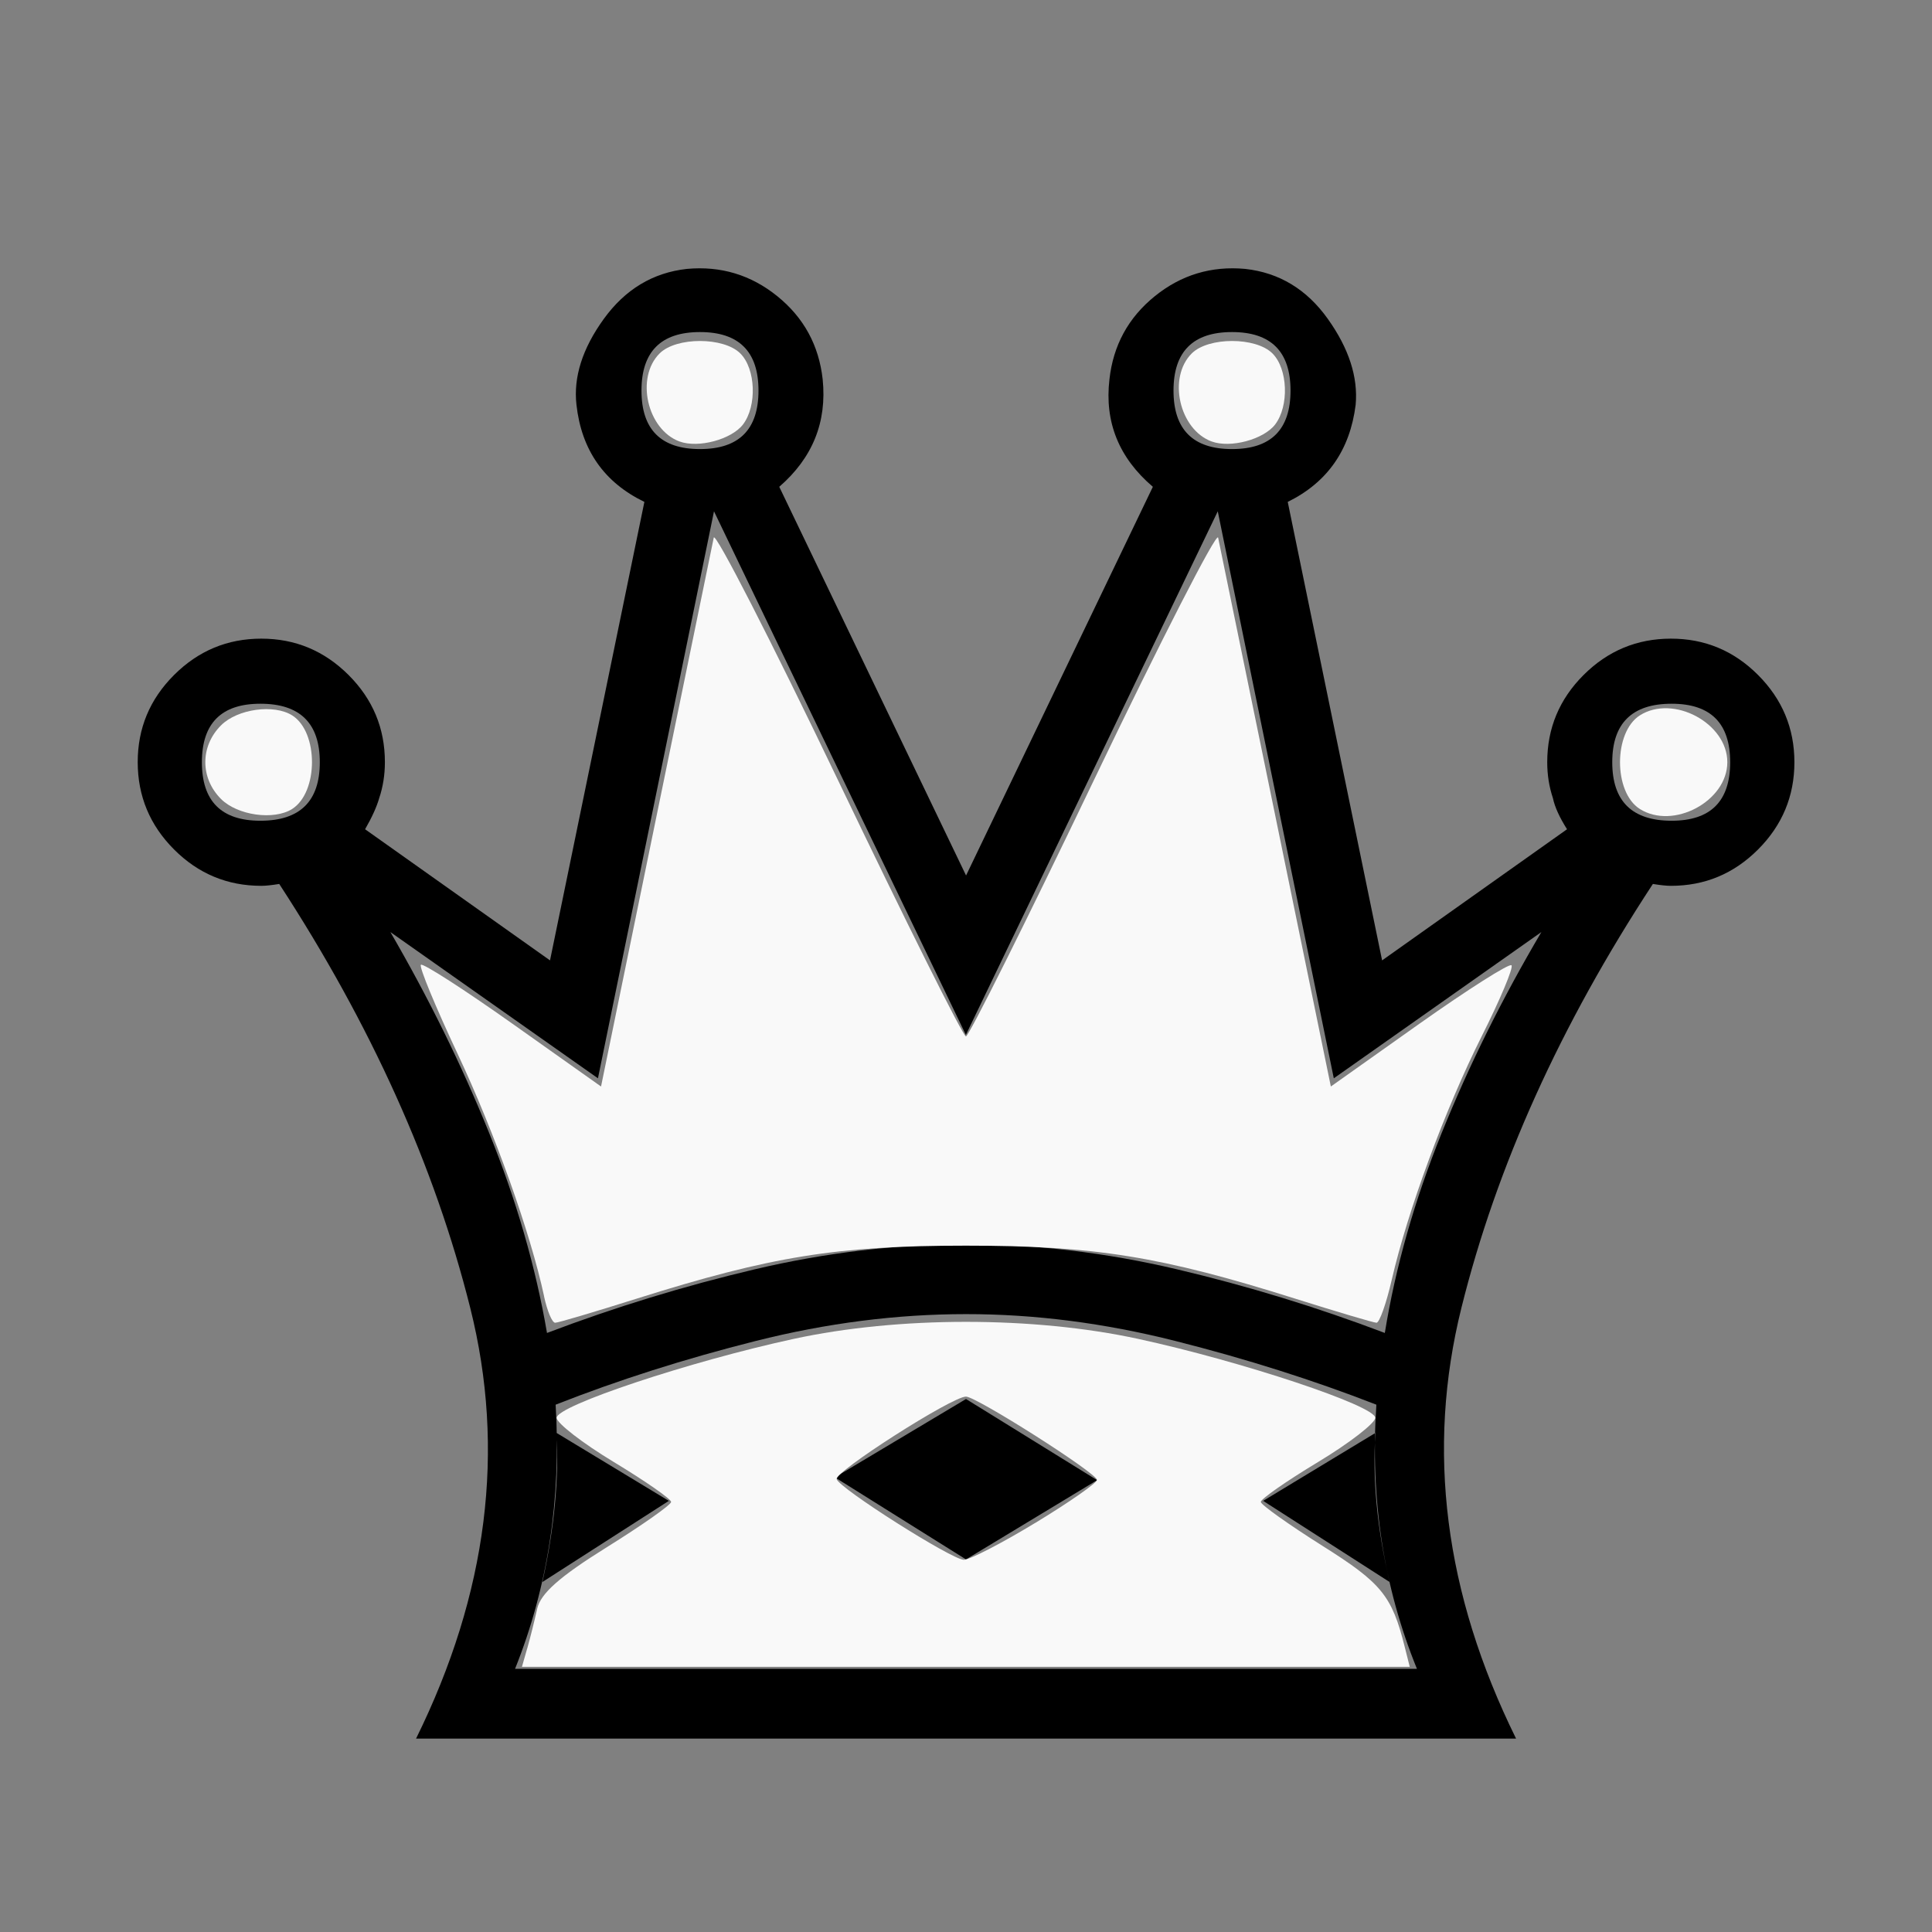 <!-- Generated by IcoMoon.io -->
<svg version="1.1" xmlns="http://www.w3.org/2000/svg" width="32" height="32" viewBox="0 0 32 32">
<rect x="0" y="0" width="32" height="32" fill="#808080" stroke="none"/>
<title>alpha-wq</title>
<path fill="#000" d="M16 27.641h7.469q-0.828-2.031-0.672-4.375-1.563-0.609-3.328-1.055t-3.469-0.445q-1.719 0-3.484 0.445t-3.313 1.055q0.141 2.344-0.672 4.375h7.469zM16 20.609q1.734 0 3.492 0.414t3.445 1.055v0 0q0.266-1.641 0.945-3.32t1.648-3.32l-3.438 2.422-1.922-9.391-4.172 8.672-4.172-8.672-1.922 9.391-3.438-2.422q0.953 1.641 1.633 3.32t0.961 3.32v0 0q1.688-0.641 3.445-1.055t3.492-0.414zM16 28.797h-9.109q1.781-3.609 0.898-7.133t-3.164-7.023q-0.188 0.031-0.297 0.031-0.844 0-1.445-0.602t-0.602-1.445 0.602-1.445 1.445-0.602 1.445 0.602 0.602 1.445q0 0.313-0.094 0.594-0.063 0.219-0.234 0.516l3.063 2.172 1.563-7.594q-1-0.484-1.125-1.609-0.078-0.688 0.453-1.422t1.375-0.828q0.844-0.078 1.5 0.453t0.75 1.375q0.109 1.063-0.719 1.781l3.094 6.438 3.094-6.438q-0.844-0.719-0.719-1.781 0.094-0.844 0.75-1.375t1.5-0.453q0.844 0.094 1.367 0.828t0.461 1.422q-0.141 1.125-1.125 1.609l1.563 7.594 3.063-2.172q-0.188-0.297-0.234-0.516-0.094-0.281-0.094-0.594 0-0.844 0.602-1.445t1.445-0.602 1.445 0.602 0.602 1.445-0.602 1.445-1.445 0.602q-0.109 0-0.297-0.031-2.297 3.5-3.172 7.023t0.906 7.133h-9.109zM4.313 11.656q-0.969 0-0.969 0.969t0.969 0.969q0.984 0 0.984-0.969t-0.984-0.969zM11.594 5.5q-0.969 0-0.969 0.969t0.969 0.969 0.969-0.969-0.969-0.969zM9.219 23.734l1.859 1.125-2.094 1.344q0.297-1.344 0.234-2.469zM27.688 11.656q-0.984 0-0.984 0.969t0.984 0.969q0.969 0 0.969-0.969t-0.969-0.969zM20.406 5.5q-0.969 0-0.969 0.969t0.969 0.969 0.969-0.969-0.969-0.969zM22.781 23.734l-1.859 1.125 2.094 1.344q-0.313-1.344-0.234-2.469zM13.828 24.469l2.172-1.297 2.172 1.344-2.172 1.313z"></path>
<path fill="#f9f9f9" d="M9.012 21.471c-0.223-1.043-0.818-2.71-1.435-4.022-0.365-0.776-0.638-1.437-0.606-1.469s0.716 0.409 1.521 0.979l1.463 1.037 0.913-4.449c0.502-2.447 0.932-4.536 0.954-4.642s0.952 1.709 2.066 4.034c1.114 2.325 2.063 4.227 2.111 4.227s0.997-1.902 2.111-4.227c1.114-2.325 2.043-4.14 2.066-4.034s0.452 2.195 0.954 4.642l0.913 4.449 1.463-1.037c0.805-0.57 1.493-1.007 1.529-0.971s-0.187 0.567-0.495 1.179c-0.601 1.196-1.224 2.881-1.489 4.033-0.090 0.392-0.204 0.711-0.252 0.709s-0.651-0.18-1.339-0.397c-2.227-0.703-3.328-0.88-5.461-0.88s-3.234 0.177-5.461 0.88c-0.688 0.217-1.291 0.396-1.342 0.397s-0.133-0.196-0.185-0.438z"></path>
<path fill="#f9f9f9" d="M8.733 27.302c0.048-0.168 0.121-0.462 0.164-0.654 0.056-0.254 0.369-0.532 1.147-1.017 0.589-0.367 1.071-0.706 1.072-0.754s-0.425-0.344-0.947-0.66c-0.522-0.315-0.949-0.646-0.949-0.734 0-0.2 2.208-0.935 3.927-1.307 1.734-0.376 3.971-0.376 5.704 0 1.719 0.373 3.927 1.108 3.927 1.307 0 0.089-0.427 0.419-0.949 0.734s-0.948 0.612-0.946 0.66c0.002 0.047 0.46 0.373 1.018 0.725 0.982 0.618 1.153 0.827 1.365 1.673l0.084 0.333h-14.705l0.087-0.305zM17.148 25.224c0.562-0.341 1.021-0.662 1.021-0.712-0.001-0.112-1.996-1.38-2.17-1.38-0.23 0-2.182 1.247-2.141 1.368 0.053 0.157 1.891 1.323 2.103 1.335 0.091 0.005 0.624-0.27 1.186-0.611v0z"></path>
<path fill="#f9f9f9" d="M27.159 13.398c-0.436-0.277-0.435-1.271 0.002-1.549 0.552-0.351 1.449 0.129 1.449 0.775 0 0.647-0.897 1.126-1.451 0.774z"></path>
<path fill="#f9f9f9" d="M20.068 7.312c-0.536-0.199-0.73-1.058-0.329-1.458 0.275-0.275 1.062-0.275 1.337 0 0.256 0.256 0.278 0.87 0.044 1.177-0.19 0.248-0.741 0.396-1.051 0.281z"></path>
<path fill="#f9f9f9" d="M11.254 7.312c-0.536-0.199-0.73-1.058-0.329-1.458 0.275-0.275 1.062-0.275 1.337 0 0.256 0.256 0.278 0.87 0.044 1.177-0.19 0.248-0.741 0.396-1.051 0.281z"></path>
<path fill="#f9f9f9" d="M3.661 13.234c-0.347-0.347-0.347-0.874 0-1.22 0.273-0.273 0.877-0.356 1.18-0.164 0.436 0.277 0.435 1.271-0.002 1.549-0.302 0.192-0.906 0.107-1.178-0.165z"></path>
</svg>

